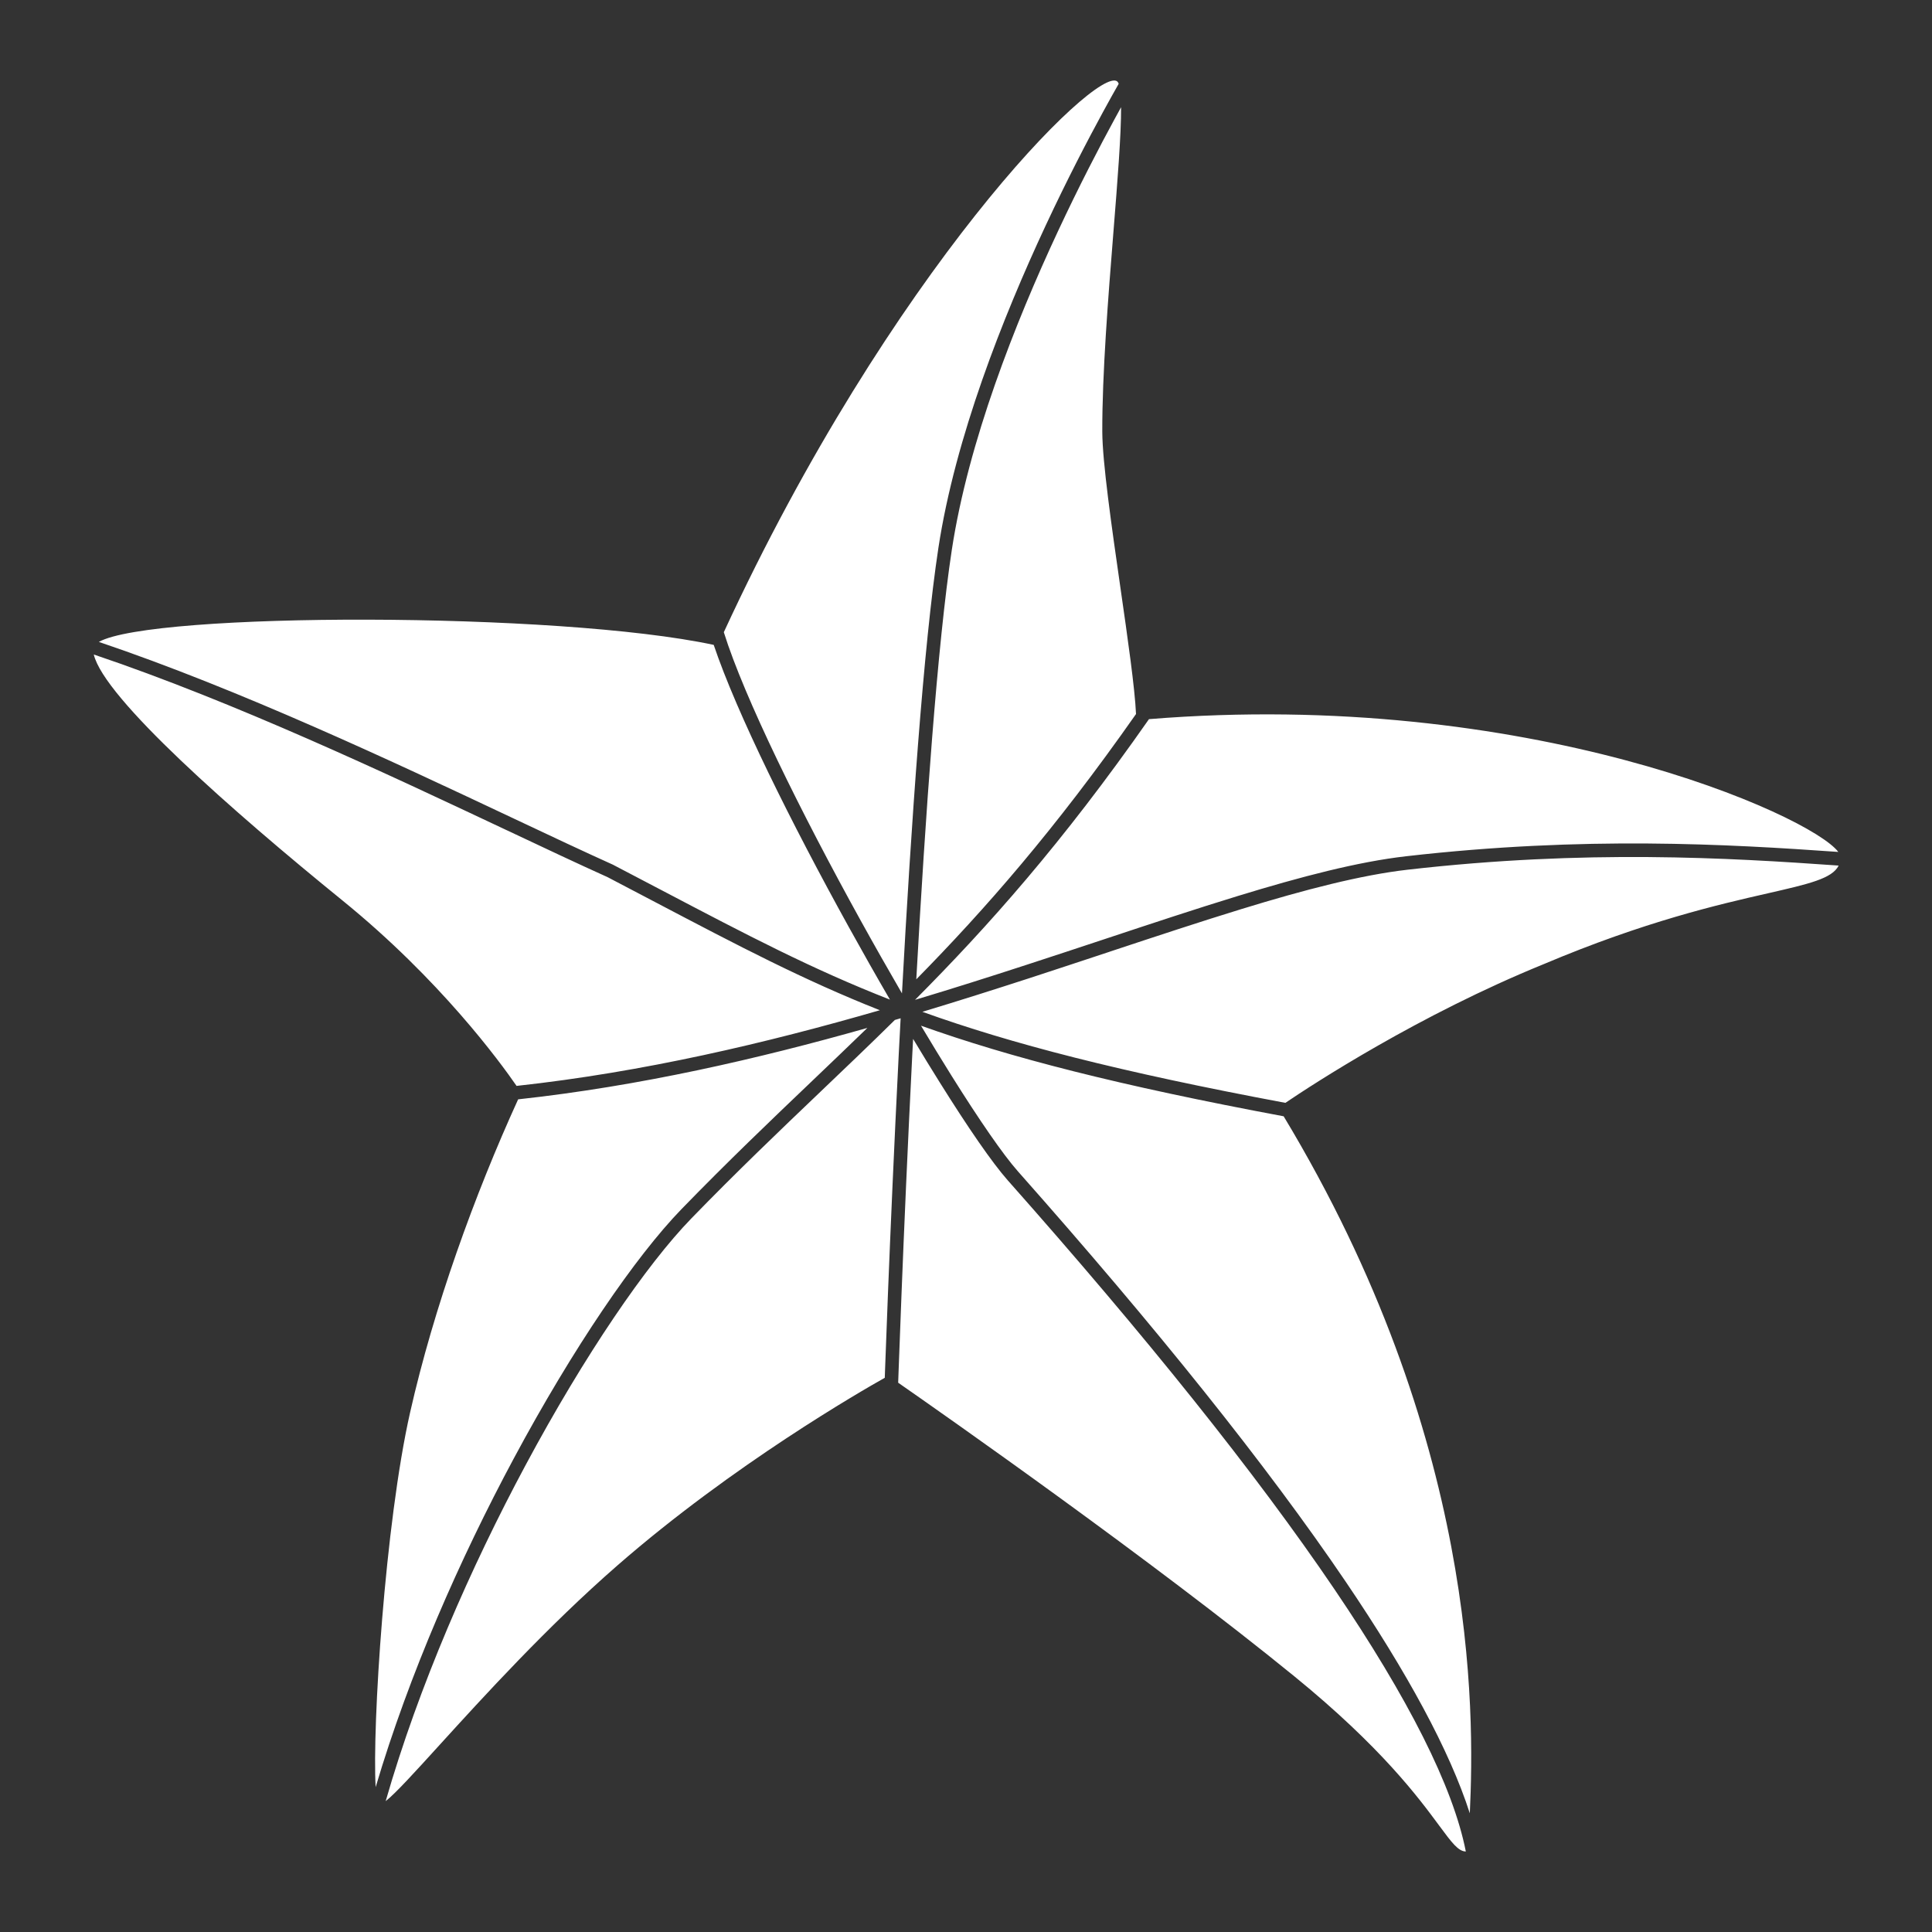 <svg width="48" height="48" viewBox="0 0 48 48" fill="none" xmlns="http://www.w3.org/2000/svg">
<rect x="0" y="0" width="48" height="48" fill="#333333" stroke="none"/>
<path fill-rule="evenodd" clip-rule="evenodd" d="M27.794 2.081C27.783 2.053 27.77 2.033 27.756 2.022C27.243 1.623 22.13 6.728 17.983 15.707C18.494 17.341 19.898 20.183 21.382 22.868C21.724 23.487 22.07 24.096 22.409 24.68C22.637 20.493 22.945 16.034 23.315 13.607C23.733 10.874 24.91 7.895 25.978 5.606C26.513 4.46 27.022 3.484 27.397 2.795C27.556 2.502 27.691 2.262 27.794 2.081ZM22.737 24.84C22.737 24.839 22.737 24.839 22.737 24.838C24.55 23.015 26.389 20.952 28.546 17.867C37.946 17.102 44.984 20.248 45.672 21.166C42.916 20.972 39.373 20.766 34.938 21.273C33.745 21.409 32.331 21.777 30.746 22.263C29.721 22.577 28.619 22.942 27.453 23.329L27.453 23.329L27.453 23.329L27.453 23.329L27.453 23.329L27.452 23.329L27.452 23.329L27.45 23.33L27.447 23.331C26.811 23.542 26.157 23.758 25.487 23.976C24.599 24.265 23.681 24.557 22.737 24.84ZM22.376 25.299C22.363 25.302 22.351 25.306 22.338 25.31L22.311 25.318L22.288 25.324C22.27 25.33 22.251 25.335 22.232 25.341C21.622 25.943 21.011 26.526 20.388 27.12L20.388 27.12C19.365 28.097 18.31 29.104 17.175 30.273C16.063 31.418 14.524 33.665 13.059 36.399C11.695 38.942 10.402 41.895 9.582 44.749C9.826 44.557 10.293 44.044 10.921 43.353C12.013 42.153 13.592 40.417 15.338 38.894C18.212 36.387 21.419 34.547 21.982 34.231C21.985 34.156 21.988 34.071 21.991 33.978C22.007 33.541 22.031 32.909 22.061 32.135C22.123 30.586 22.214 28.464 22.33 26.172C22.345 25.884 22.36 25.592 22.376 25.299ZM22.315 34.353C22.318 34.254 22.323 34.132 22.328 33.99C22.343 33.553 22.367 32.922 22.398 32.148C22.459 30.6 22.55 28.479 22.666 26.189C22.673 26.064 22.679 25.937 22.686 25.811C22.914 26.192 23.137 26.556 23.351 26.897C24.044 28.006 24.647 28.884 25.038 29.326C28.452 33.176 31.204 36.606 33.157 39.489C34.986 42.189 36.102 44.39 36.418 46C36.23 45.997 36.069 45.779 35.758 45.359C35.243 44.661 34.315 43.407 32.165 41.654C28.638 38.779 23.492 35.172 22.315 34.353ZM22.765 24.331C22.991 20.254 23.291 15.998 23.648 13.658C24.058 10.973 25.219 8.028 26.283 5.749C26.815 4.61 27.32 3.641 27.693 2.956C27.749 2.852 27.803 2.754 27.853 2.664C27.856 3.344 27.765 4.487 27.662 5.773V5.773V5.773C27.531 7.414 27.382 9.288 27.386 10.726C27.389 11.48 27.616 13.066 27.834 14.584L27.834 14.584L27.834 14.584C28.019 15.868 28.196 17.103 28.224 17.74C26.203 20.622 24.469 22.597 22.765 24.331ZM2.456 15.948C3.771 15.205 13.874 15.193 17.732 16.022C18.304 17.72 19.668 20.463 21.087 23.03C21.428 23.647 21.772 24.254 22.11 24.835C20.178 24.08 18.551 23.226 16.467 22.132L16.467 22.132L16.467 22.132L16.467 22.132L16.466 22.131L16.463 22.13C16.075 21.926 15.671 21.714 15.247 21.493L15.243 21.491L15.239 21.488C14.51 21.159 13.665 20.762 12.74 20.325L12.74 20.325C9.778 18.929 5.981 17.14 2.456 15.948ZM31.892 27.734C36.705 35.72 36.639 42.473 36.517 45.051C36.016 43.492 34.962 41.553 33.436 39.3C31.471 36.401 28.709 32.959 25.29 29.102C24.92 28.684 24.33 27.828 23.636 26.719C23.395 26.333 23.142 25.919 22.882 25.483C25.094 26.272 27.787 26.967 31.892 27.734ZM21.55 25.538C18.826 26.31 15.904 26.982 12.873 27.313C11.785 29.697 10.779 32.485 10.189 35.091C9.566 37.847 9.246 42.902 9.333 44.401C10.164 41.597 11.431 38.722 12.762 36.24C14.233 33.496 15.79 31.217 16.933 30.039C18.083 28.855 19.145 27.841 20.172 26.861L20.172 26.861L20.172 26.861L20.172 26.861C20.637 26.417 21.094 25.98 21.55 25.538ZM16.307 22.428C18.345 23.498 19.964 24.349 21.86 25.099C19.034 25.916 15.991 26.634 12.834 26.979C12.425 26.386 10.931 24.338 8.506 22.37C5.783 20.159 2.586 17.346 2.33 16.261C5.839 17.445 9.616 19.225 12.582 20.623L12.582 20.623L12.583 20.623C13.511 21.061 14.36 21.461 15.096 21.793C15.518 22.013 15.92 22.225 16.307 22.428ZM25.591 24.297C24.728 24.577 23.835 24.861 22.916 25.138C25.117 25.929 27.802 26.627 31.935 27.4C32.621 26.936 35.248 25.218 38.357 23.952C40.864 22.892 42.706 22.471 43.922 22.194C44.941 21.961 45.52 21.829 45.681 21.505C42.925 21.31 39.397 21.102 34.977 21.607C33.815 21.74 32.426 22.1 30.845 22.585C29.824 22.898 28.728 23.261 27.565 23.646L27.564 23.647L27.564 23.647L27.564 23.647C26.926 23.858 26.268 24.076 25.591 24.297Z" fill="white"/>
</svg>
